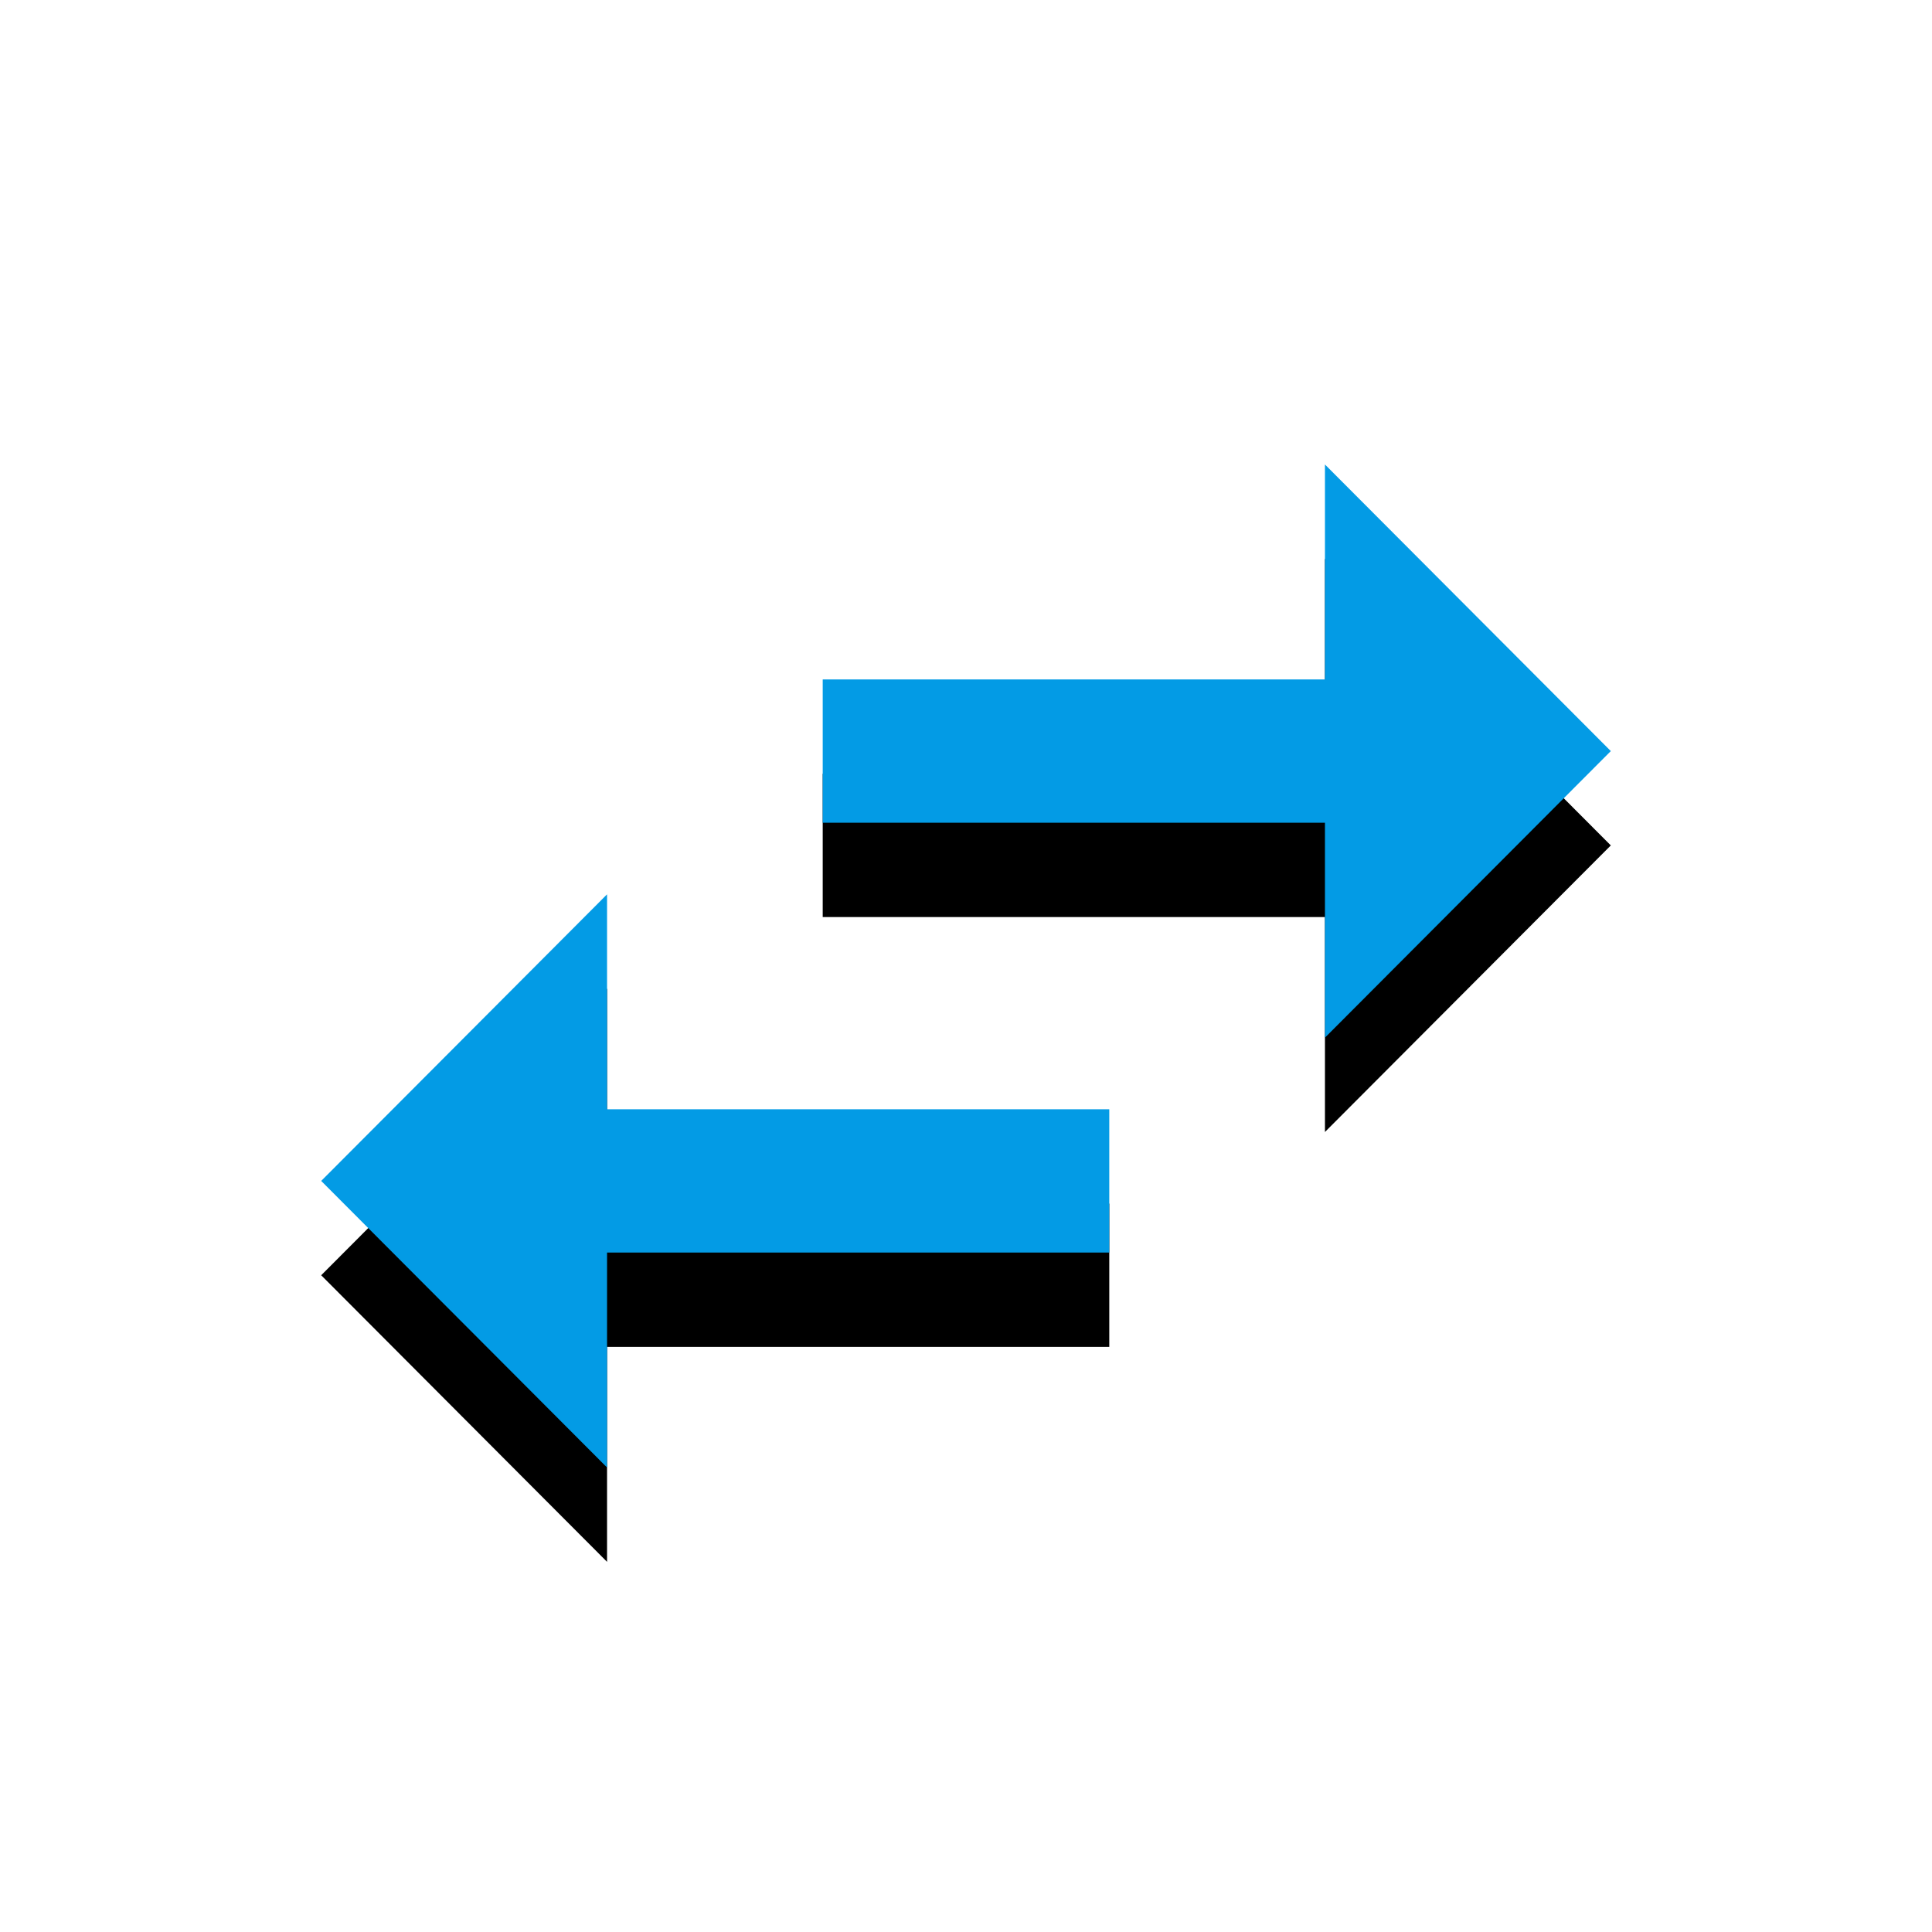 <svg version="1.1" xmlns="http://www.w3.org/2000/svg" xmlns:xlink="http://www.w3.org/1999/xlink" viewBox="0,0,1024,1024">
	<!-- Color names: teamapps-color-1 -->
	<desc>swap_horiz icon - Licensed under Apache License v2.0 (http://www.apache.org/licenses/LICENSE-2.0) - Created with Iconfu.com - Derivative work of Material icons (Copyright Google Inc.)</desc>
	<defs>
		<filter id="filter-3cSBPdYs" x="-14%" y="-9%" width="153%" height="183%" color-interpolation-filters="sRGB">
			<feColorMatrix values="1 0 0 0 0 0 1 0 0 0 0 0 1 0 0 0 0 0 0.2 0" in="SourceGraphic"/>
			<feOffset dy="20"/>
			<feGaussianBlur stdDeviation="11" result="blur0"/>
			<feColorMatrix values="1 0 0 0 0 0 1 0 0 0 0 0 1 0 0 0 0 0 0.3 0" in="SourceGraphic"/>
			<feOffset dy="30"/>
			<feGaussianBlur stdDeviation="20" result="blur1"/>
			<feMerge>
				<feMergeNode in="blur0"/>
				<feMergeNode in="blur1"/>
			</feMerge>
		</filter>
	</defs>
	<g fill="none" fill-rule="nonzero" style="mix-blend-mode: normal">
		<path d="M702.25,549.98v-113.92h-266.19v-75.95h266.19v-113.92l151.51,151.9zM321.75,587.94h266.19v75.95h-266.19v113.92l-151.51,-151.9l151.51,-151.9z" fill="#000000" filter="url(#filter-3cSBPdYs)"/>
		<g>
			<g color="#039be5" class="teamapps-color-1">
				<path d="M702.25,549.98v-113.92h-266.19v-75.95h266.19v-113.92l151.51,151.9zM321.75,587.94h266.19v75.95h-266.19v113.92l-151.51,-151.9l151.51,-151.9z" fill="currentColor"/>
			</g>
		</g>
	</g>
</svg>
